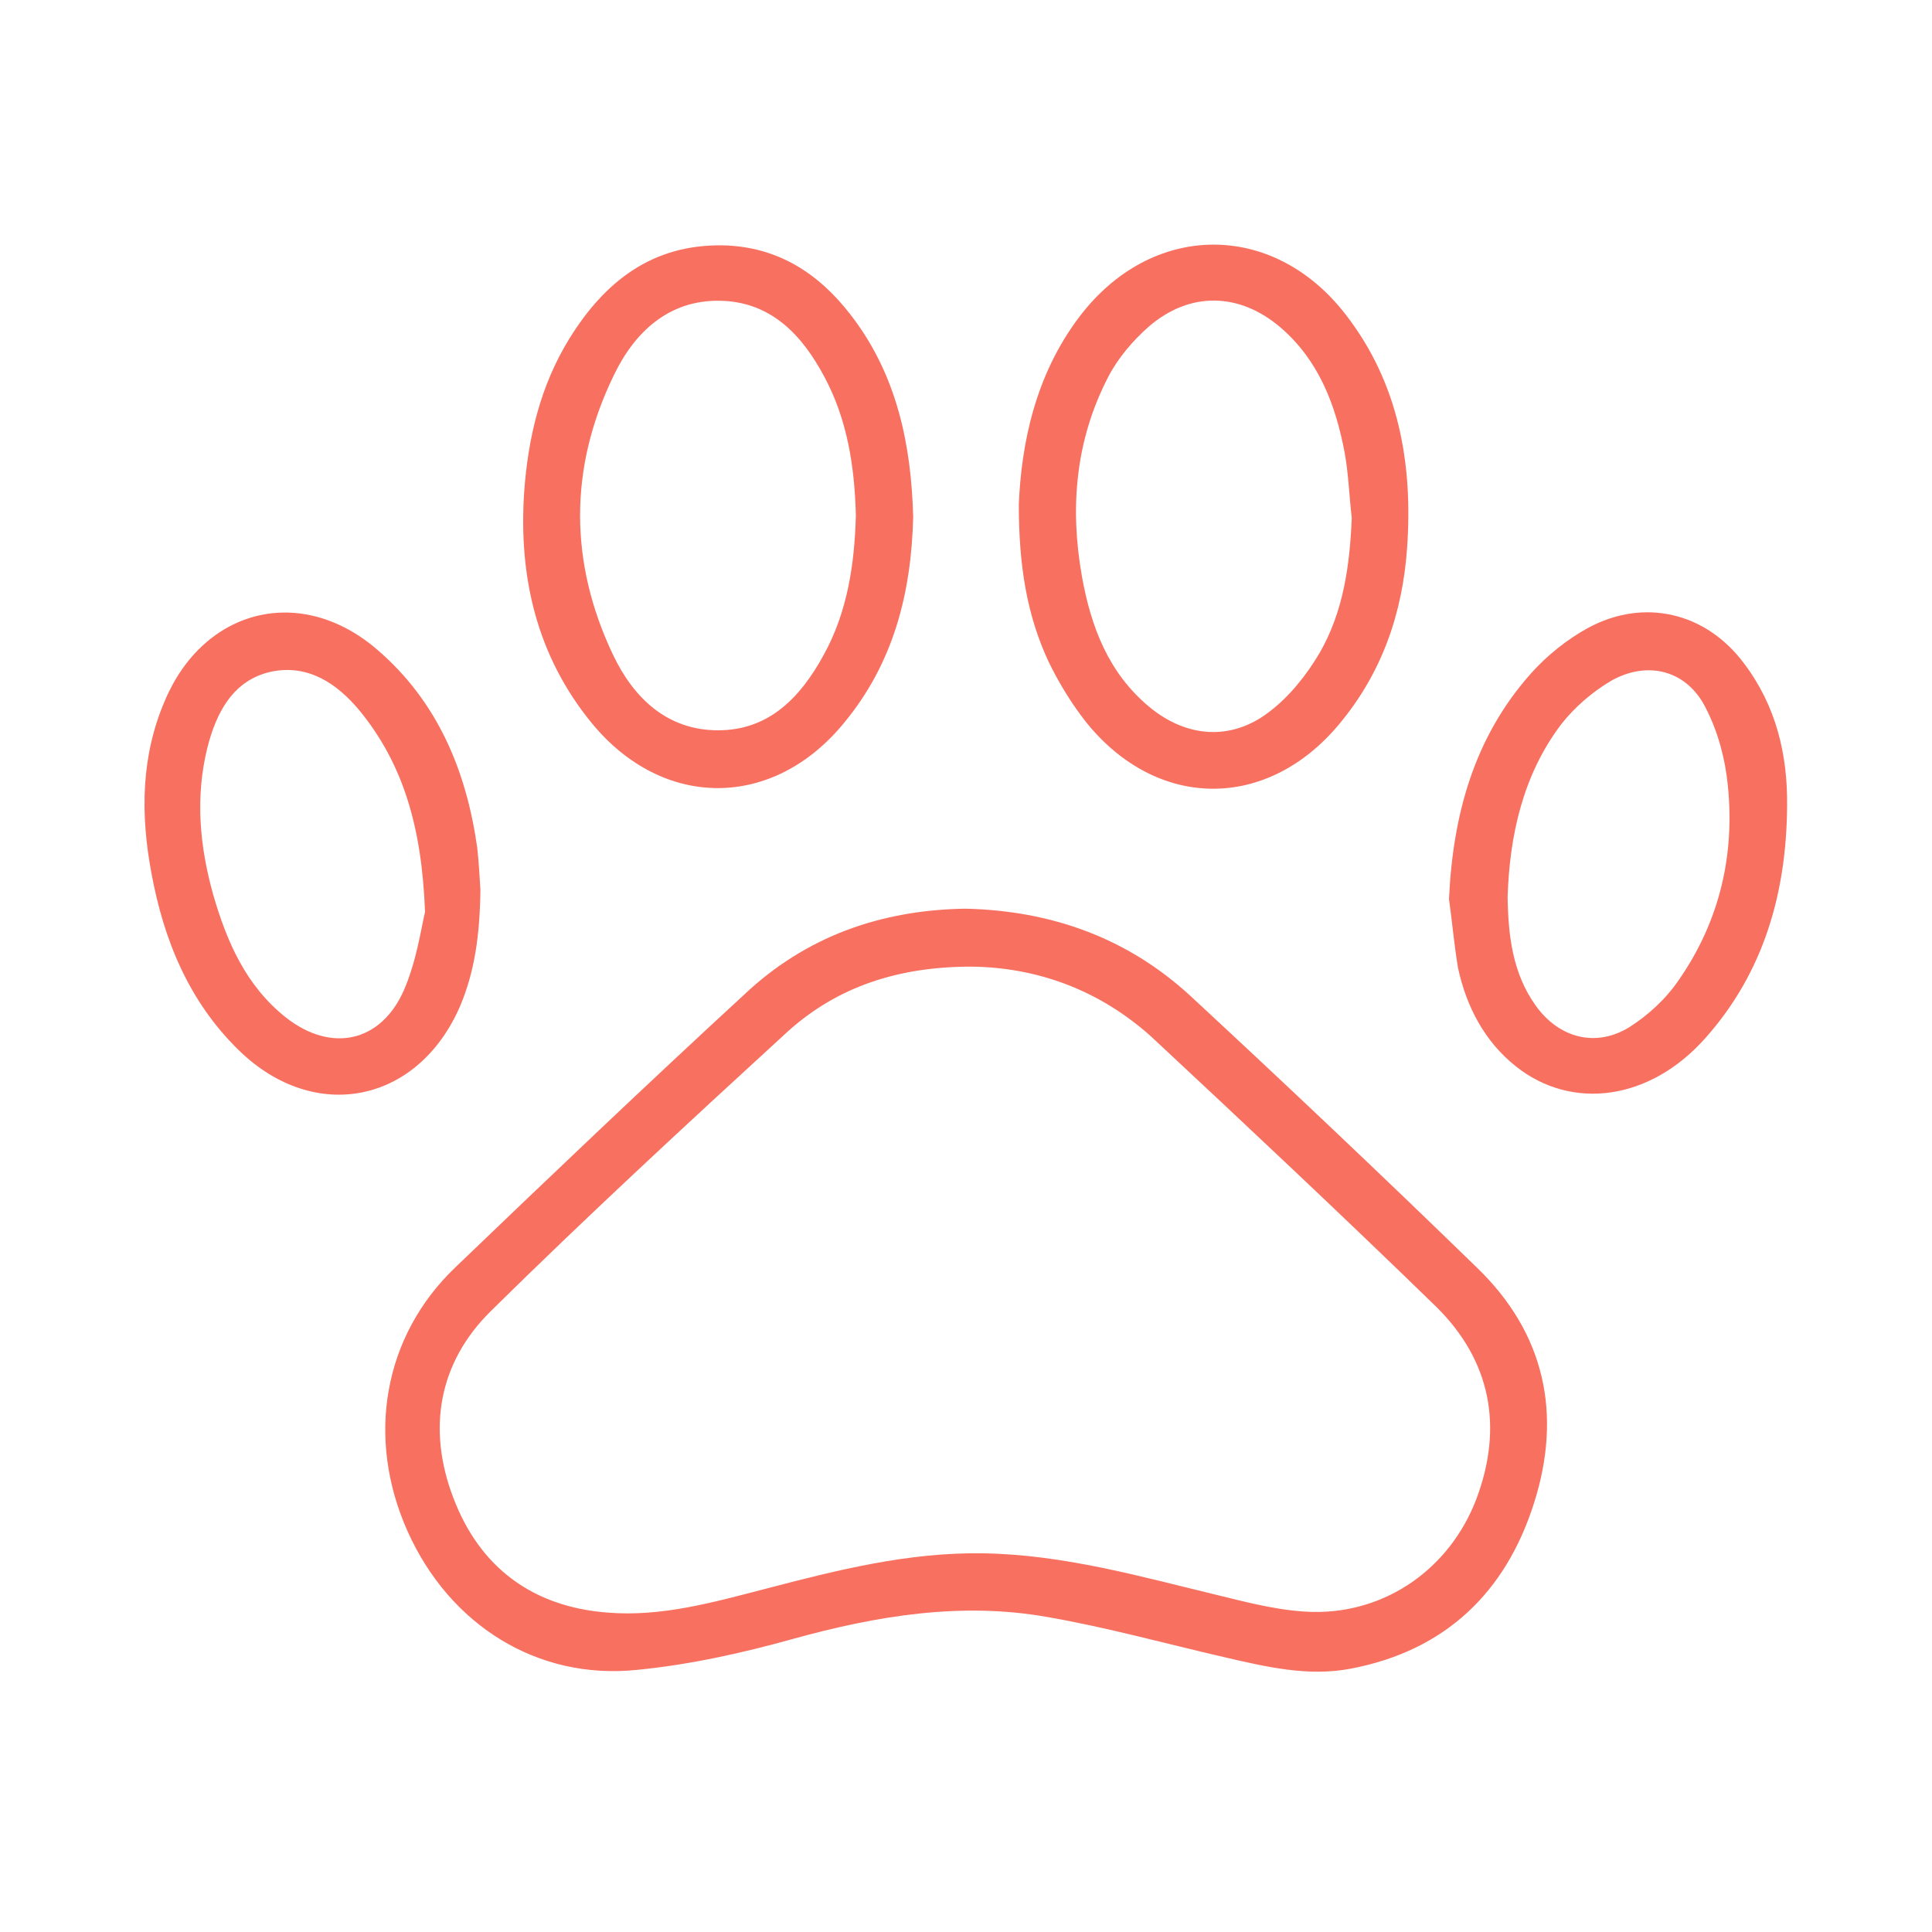 <?xml version="1.0" encoding="utf-8"?>
<!-- Generator: Adobe Illustrator 23.0.0, SVG Export Plug-In . SVG Version: 6.00 Build 0)  -->
<svg version="1.1" id="Layer_1" xmlns="http://www.w3.org/2000/svg" xmlns:xlink="http://www.w3.org/1999/xlink" x="0px" y="0px"
	 viewBox="0 0 30 30" style="enable-background:new 0 0 30 30;" xml:space="preserve">
<style type="text/css">
	.st0{fill:#F87060;}
</style>
<g>
	<path class="st0" d="M14.99,14.11c1.33,0.03,2.51,0.45,3.49,1.35c1.5,1.39,2.99,2.8,4.45,4.22c1.06,1.02,1.33,2.28,0.89,3.66
		c-0.44,1.39-1.38,2.29-2.84,2.57c-0.67,0.13-1.33-0.03-1.98-0.18c-0.91-0.21-1.81-0.46-2.73-0.62c-1.34-0.24-2.66-0.02-3.96,0.34
		c-0.79,0.22-1.6,0.4-2.42,0.48c-1.55,0.16-2.91-0.7-3.56-2.15c-0.65-1.45-0.38-3.03,0.74-4.1c1.48-1.42,2.97-2.84,4.48-4.23
		C12.51,14.54,13.68,14.13,14.99,14.11z M15.08,15.01c-1.13,0-2.07,0.31-2.84,1c-1.56,1.43-3.12,2.87-4.62,4.35
		c-0.81,0.8-0.99,1.83-0.58,2.9c0.41,1.08,1.23,1.69,2.39,1.78c0.84,0.07,1.65-0.16,2.46-0.37c1.11-0.29,2.22-0.57,3.38-0.55
		c1.25,0.02,2.44,0.36,3.64,0.65c0.49,0.12,0.99,0.25,1.48,0.26c1.14,0.02,2.12-0.68,2.53-1.74c0.43-1.13,0.23-2.17-0.63-3.01
		c-1.45-1.41-2.93-2.8-4.41-4.18C17.07,15.37,16.1,15.02,15.08,15.01z"/>
	<path class="st0" d="M14.18,8.03c-0.03,1.19-0.31,2.27-1.07,3.19c-1.1,1.35-2.81,1.36-3.92,0.01c-0.86-1.05-1.14-2.28-1.05-3.6
		C8.2,6.8,8.39,5.99,8.84,5.26c0.55-0.89,1.29-1.47,2.39-1.45c0.84,0.02,1.48,0.43,1.98,1.08C13.93,5.82,14.15,6.91,14.18,8.03z
		 M13.29,8c-0.02-0.75-0.13-1.48-0.49-2.15c-0.35-0.66-0.84-1.17-1.63-1.18c-0.79-0.01-1.32,0.49-1.64,1.16
		c-0.7,1.44-0.69,2.91-0.01,4.34c0.32,0.67,0.84,1.17,1.63,1.17c0.79,0,1.28-0.51,1.64-1.17C13.16,9.5,13.27,8.76,13.29,8z"/>
	<path class="st0" d="M15.82,7.83c0.04-0.93,0.25-2,0.94-2.91c1.12-1.48,3.01-1.5,4.14-0.03c0.82,1.06,1.04,2.31,0.95,3.61
		c-0.07,1.02-0.39,1.95-1.06,2.75c-1.12,1.34-2.82,1.33-3.92-0.03c-0.23-0.29-0.43-0.62-0.59-0.95C15.95,9.56,15.82,8.8,15.82,7.83z
		 M20.99,8.04c-0.04-0.34-0.05-0.68-0.11-1.01c-0.14-0.74-0.4-1.43-0.99-1.94c-0.64-0.55-1.41-0.57-2.05-0.02
		c-0.25,0.22-0.48,0.49-0.63,0.78c-0.51,0.98-0.6,2.03-0.41,3.1c0.14,0.78,0.41,1.5,1.05,2.03c0.57,0.47,1.26,0.53,1.85,0.08
		c0.32-0.24,0.59-0.58,0.79-0.92C20.86,9.5,20.96,8.78,20.99,8.04z"/>
	<path class="st0" d="M7.46,13.82c-0.01,0.71-0.09,1.26-0.31,1.79c-0.65,1.52-2.26,1.85-3.44,0.7c-0.78-0.76-1.17-1.72-1.36-2.76
		c-0.17-0.91-0.16-1.81,0.21-2.67c0.61-1.44,2.12-1.81,3.3-0.79c0.93,0.8,1.38,1.87,1.55,3.07C7.44,13.42,7.45,13.69,7.46,13.82z
		 M6.6,14.16c-0.05-1.32-0.34-2.3-1.02-3.13c-0.35-0.42-0.8-0.72-1.37-0.6c-0.59,0.13-0.85,0.63-0.99,1.18
		c-0.19,0.77-0.12,1.53,0.09,2.28c0.21,0.73,0.51,1.42,1.13,1.91c0.7,0.55,1.47,0.39,1.83-0.42C6.47,14.92,6.54,14.41,6.6,14.16z"/>
	<path class="st0" d="M22.5,13.96c0.06-1.31,0.39-2.51,1.27-3.5c0.25-0.28,0.56-0.53,0.89-0.71c0.87-0.47,1.83-0.24,2.42,0.55
		c0.5,0.66,0.68,1.42,0.67,2.22c-0.01,1.34-0.36,2.58-1.27,3.6c-0.86,0.97-2.07,1.13-2.94,0.44c-0.49-0.39-0.77-0.93-0.9-1.53
		C22.58,14.67,22.55,14.32,22.5,13.96z M23.41,13.93c0.01,0.61,0.08,1.19,0.44,1.69c0.36,0.5,0.93,0.65,1.45,0.33
		c0.3-0.19,0.58-0.45,0.78-0.75c0.62-0.9,0.86-1.92,0.75-3c-0.04-0.41-0.15-0.83-0.34-1.2c-0.29-0.59-0.9-0.75-1.47-0.43
		c-0.29,0.17-0.57,0.41-0.78,0.68C23.65,12.03,23.44,12.97,23.41,13.93z"/>
</g>
</svg>
